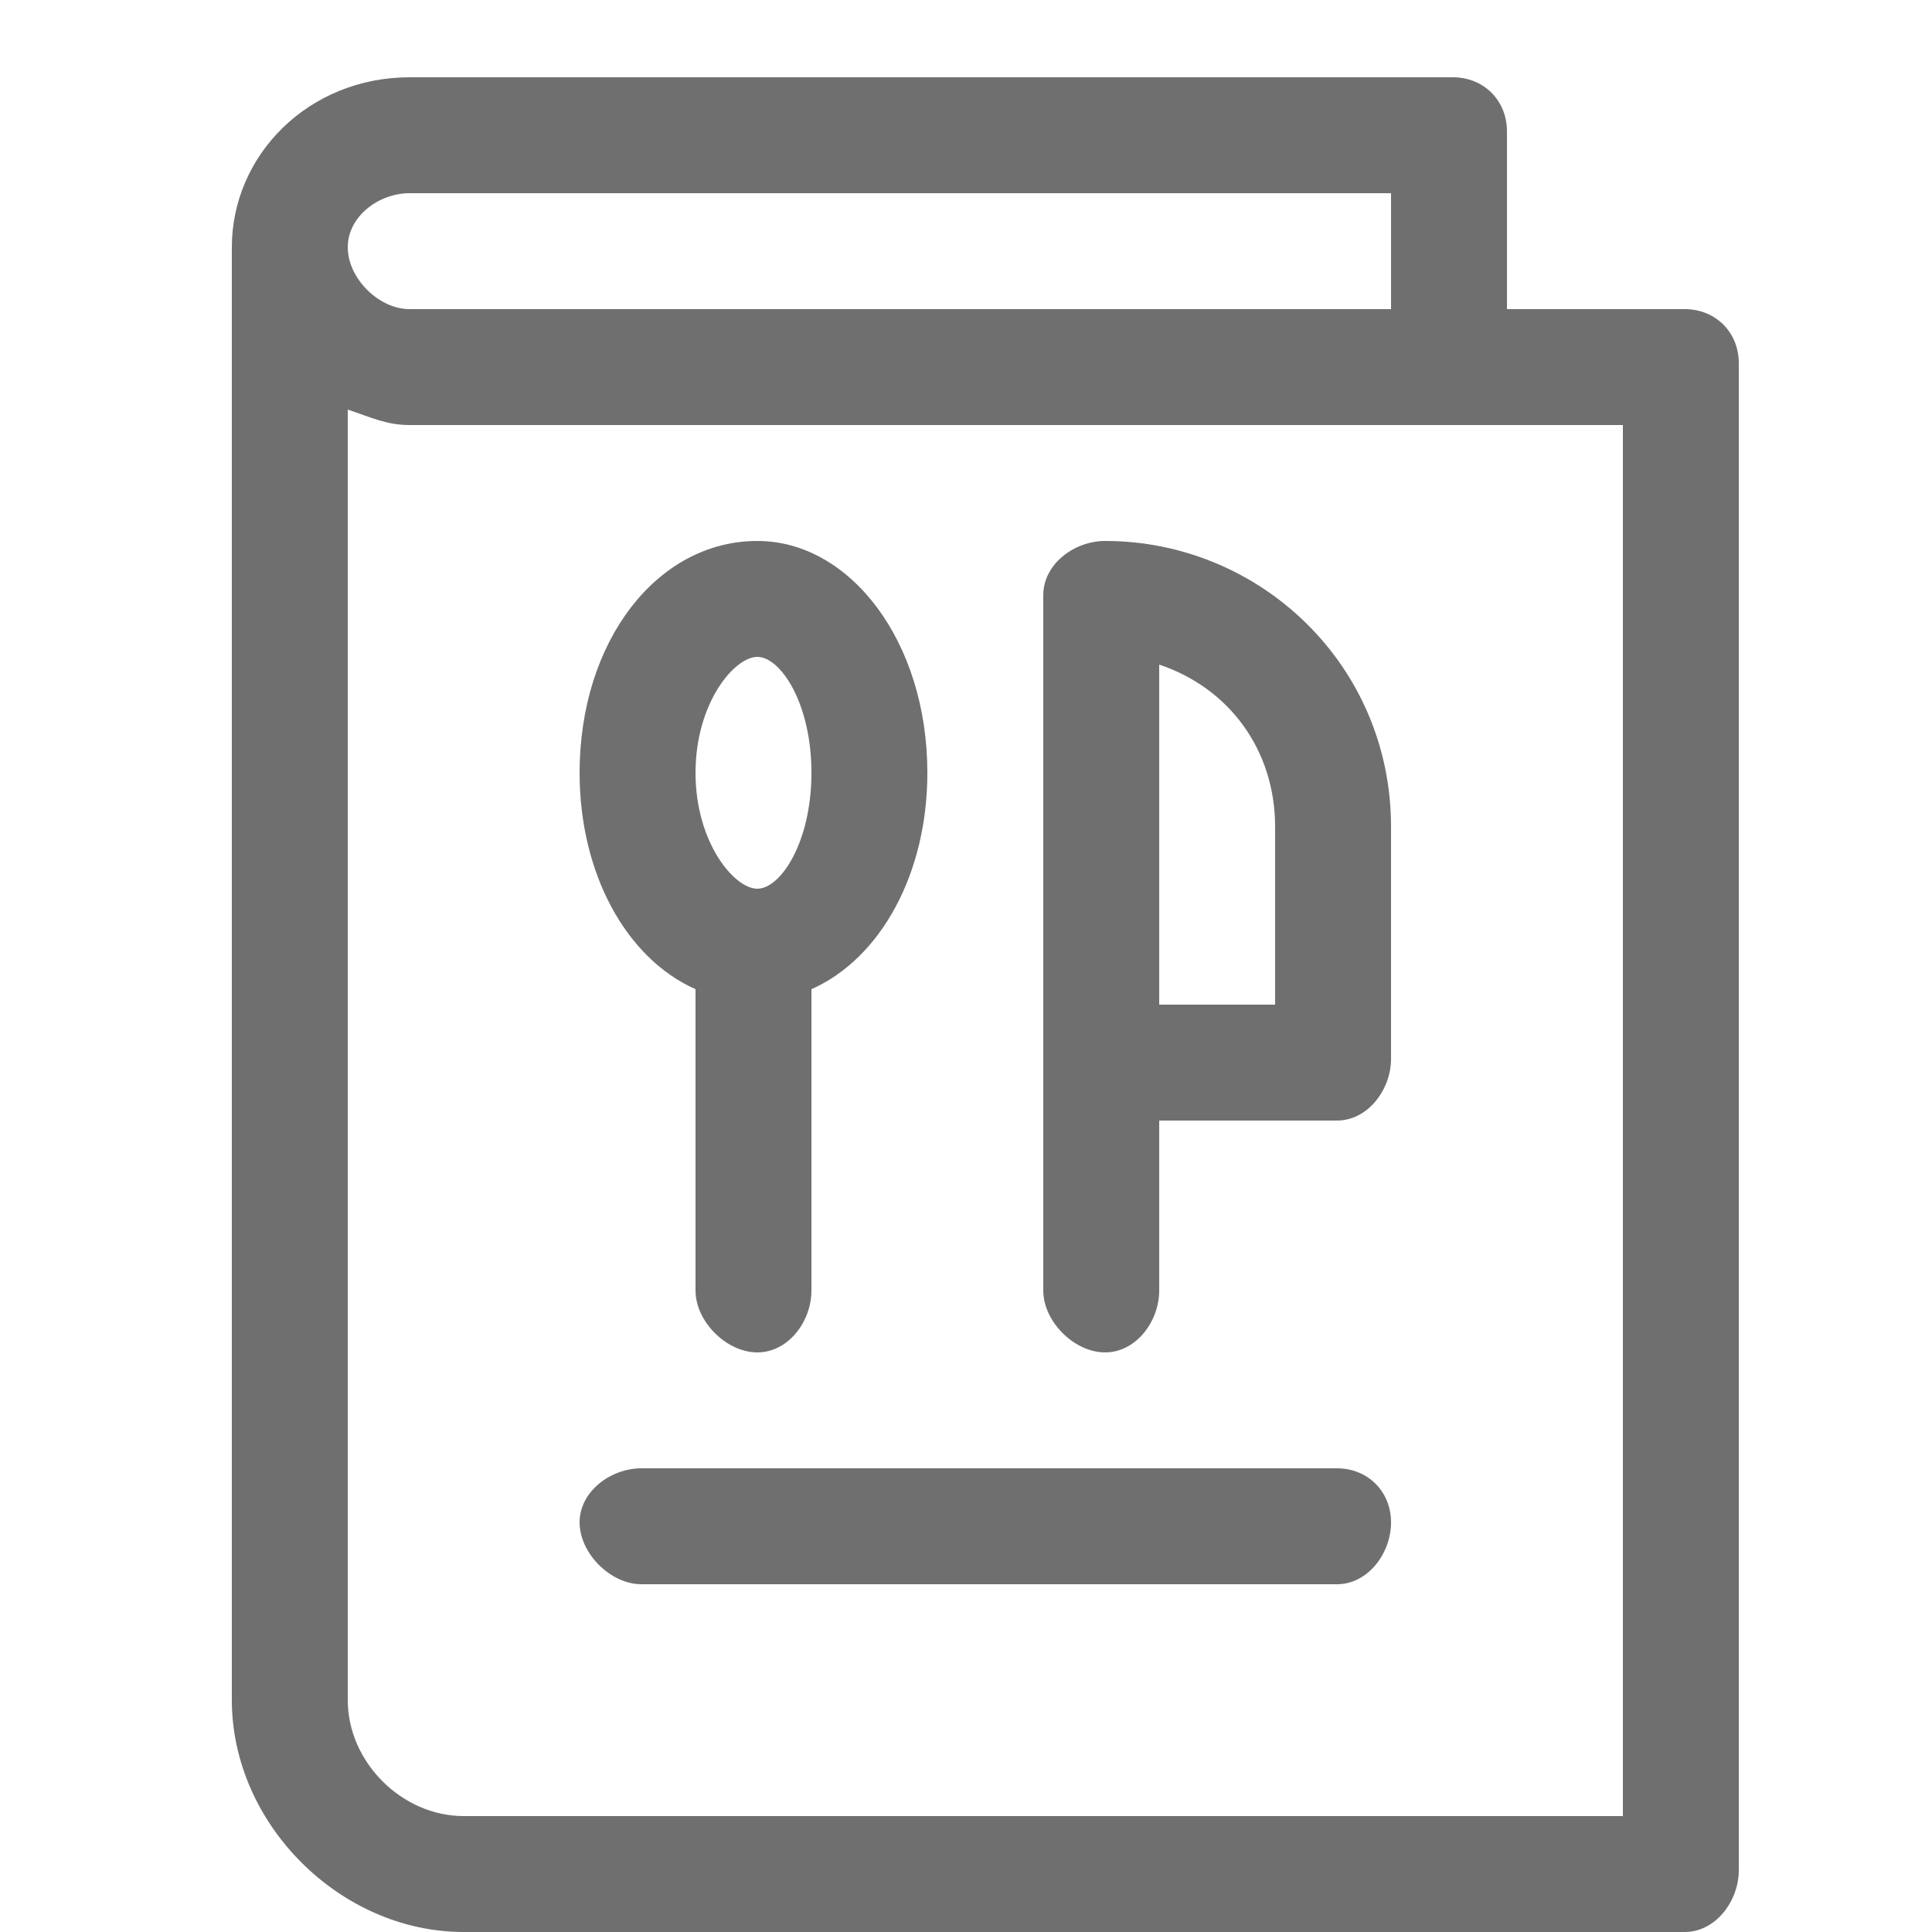 <svg xmlns="http://www.w3.org/2000/svg" width="25" height="25" viewBox="0 0 25 25" fill="none"><style>.a{fill:#6F6F6F;}</style><g clip-path="url(#clip0)"><path d="M21.8 4H19.5V1.7C19.5 1.3 19.2 1 18.8 1H5.3C4 1 3 2 3 3.2V22C3 23.6 4.4 25 6 25H21.8C22.2 25 22.5 24.6 22.5 24.2V4.7C22.5 4.3 22.2 4 21.8 4ZM5.3 2.5H18V4H5.3C4.9 4 4.5 3.6 4.5 3.2 4.5 2.8 4.9 2.5 5.3 2.5ZM21 23.5H6C5.2 23.5 4.5 22.8 4.5 22V5.3C4.8 5.4 5 5.5 5.3 5.5H21V23.5Z" class="a"/><path d="M9.8 7C8.5 7 7.5 8.3 7.5 10 7.5 11.3 8.1 12.4 9 12.8V16.7C9 17.1 9.4 17.5 9.8 17.5 10.2 17.5 10.5 17.1 10.5 16.7V12.8C11.4 12.4 12 11.3 12 10 12 8.3 11 7 9.8 7ZM9.8 11.5C9.5 11.5 9 10.9 9 10 9 9.1 9.5 8.5 9.8 8.5 10.1 8.5 10.5 9.1 10.5 10 10.5 10.9 10.1 11.5 9.8 11.5Z" class="a"/><path d="M14.3 7C13.9 7 13.5 7.3 13.5 7.7V16.7C13.5 17.1 13.9 17.5 14.3 17.5 14.7 17.5 15 17.1 15 16.7V14.5H17.3C17.7 14.5 18 14.1 18 13.7V10.7C18 8.6 16.3 7 14.3 7ZM16.5 13H15V8.6C15.9 8.9 16.5 9.7 16.5 10.7V13Z" class="a"/><path d="M17.3 19H8.3C7.9 19 7.5 19.3 7.5 19.7 7.5 20.1 7.9 20.5 8.3 20.5H17.3C17.7 20.5 18 20.1 18 19.7 18 19.3 17.7 19 17.3 19Z" class="a"/></g><defs><clipPath><rect width="24" height="24" fill="white"/></clipPath></defs></svg>
